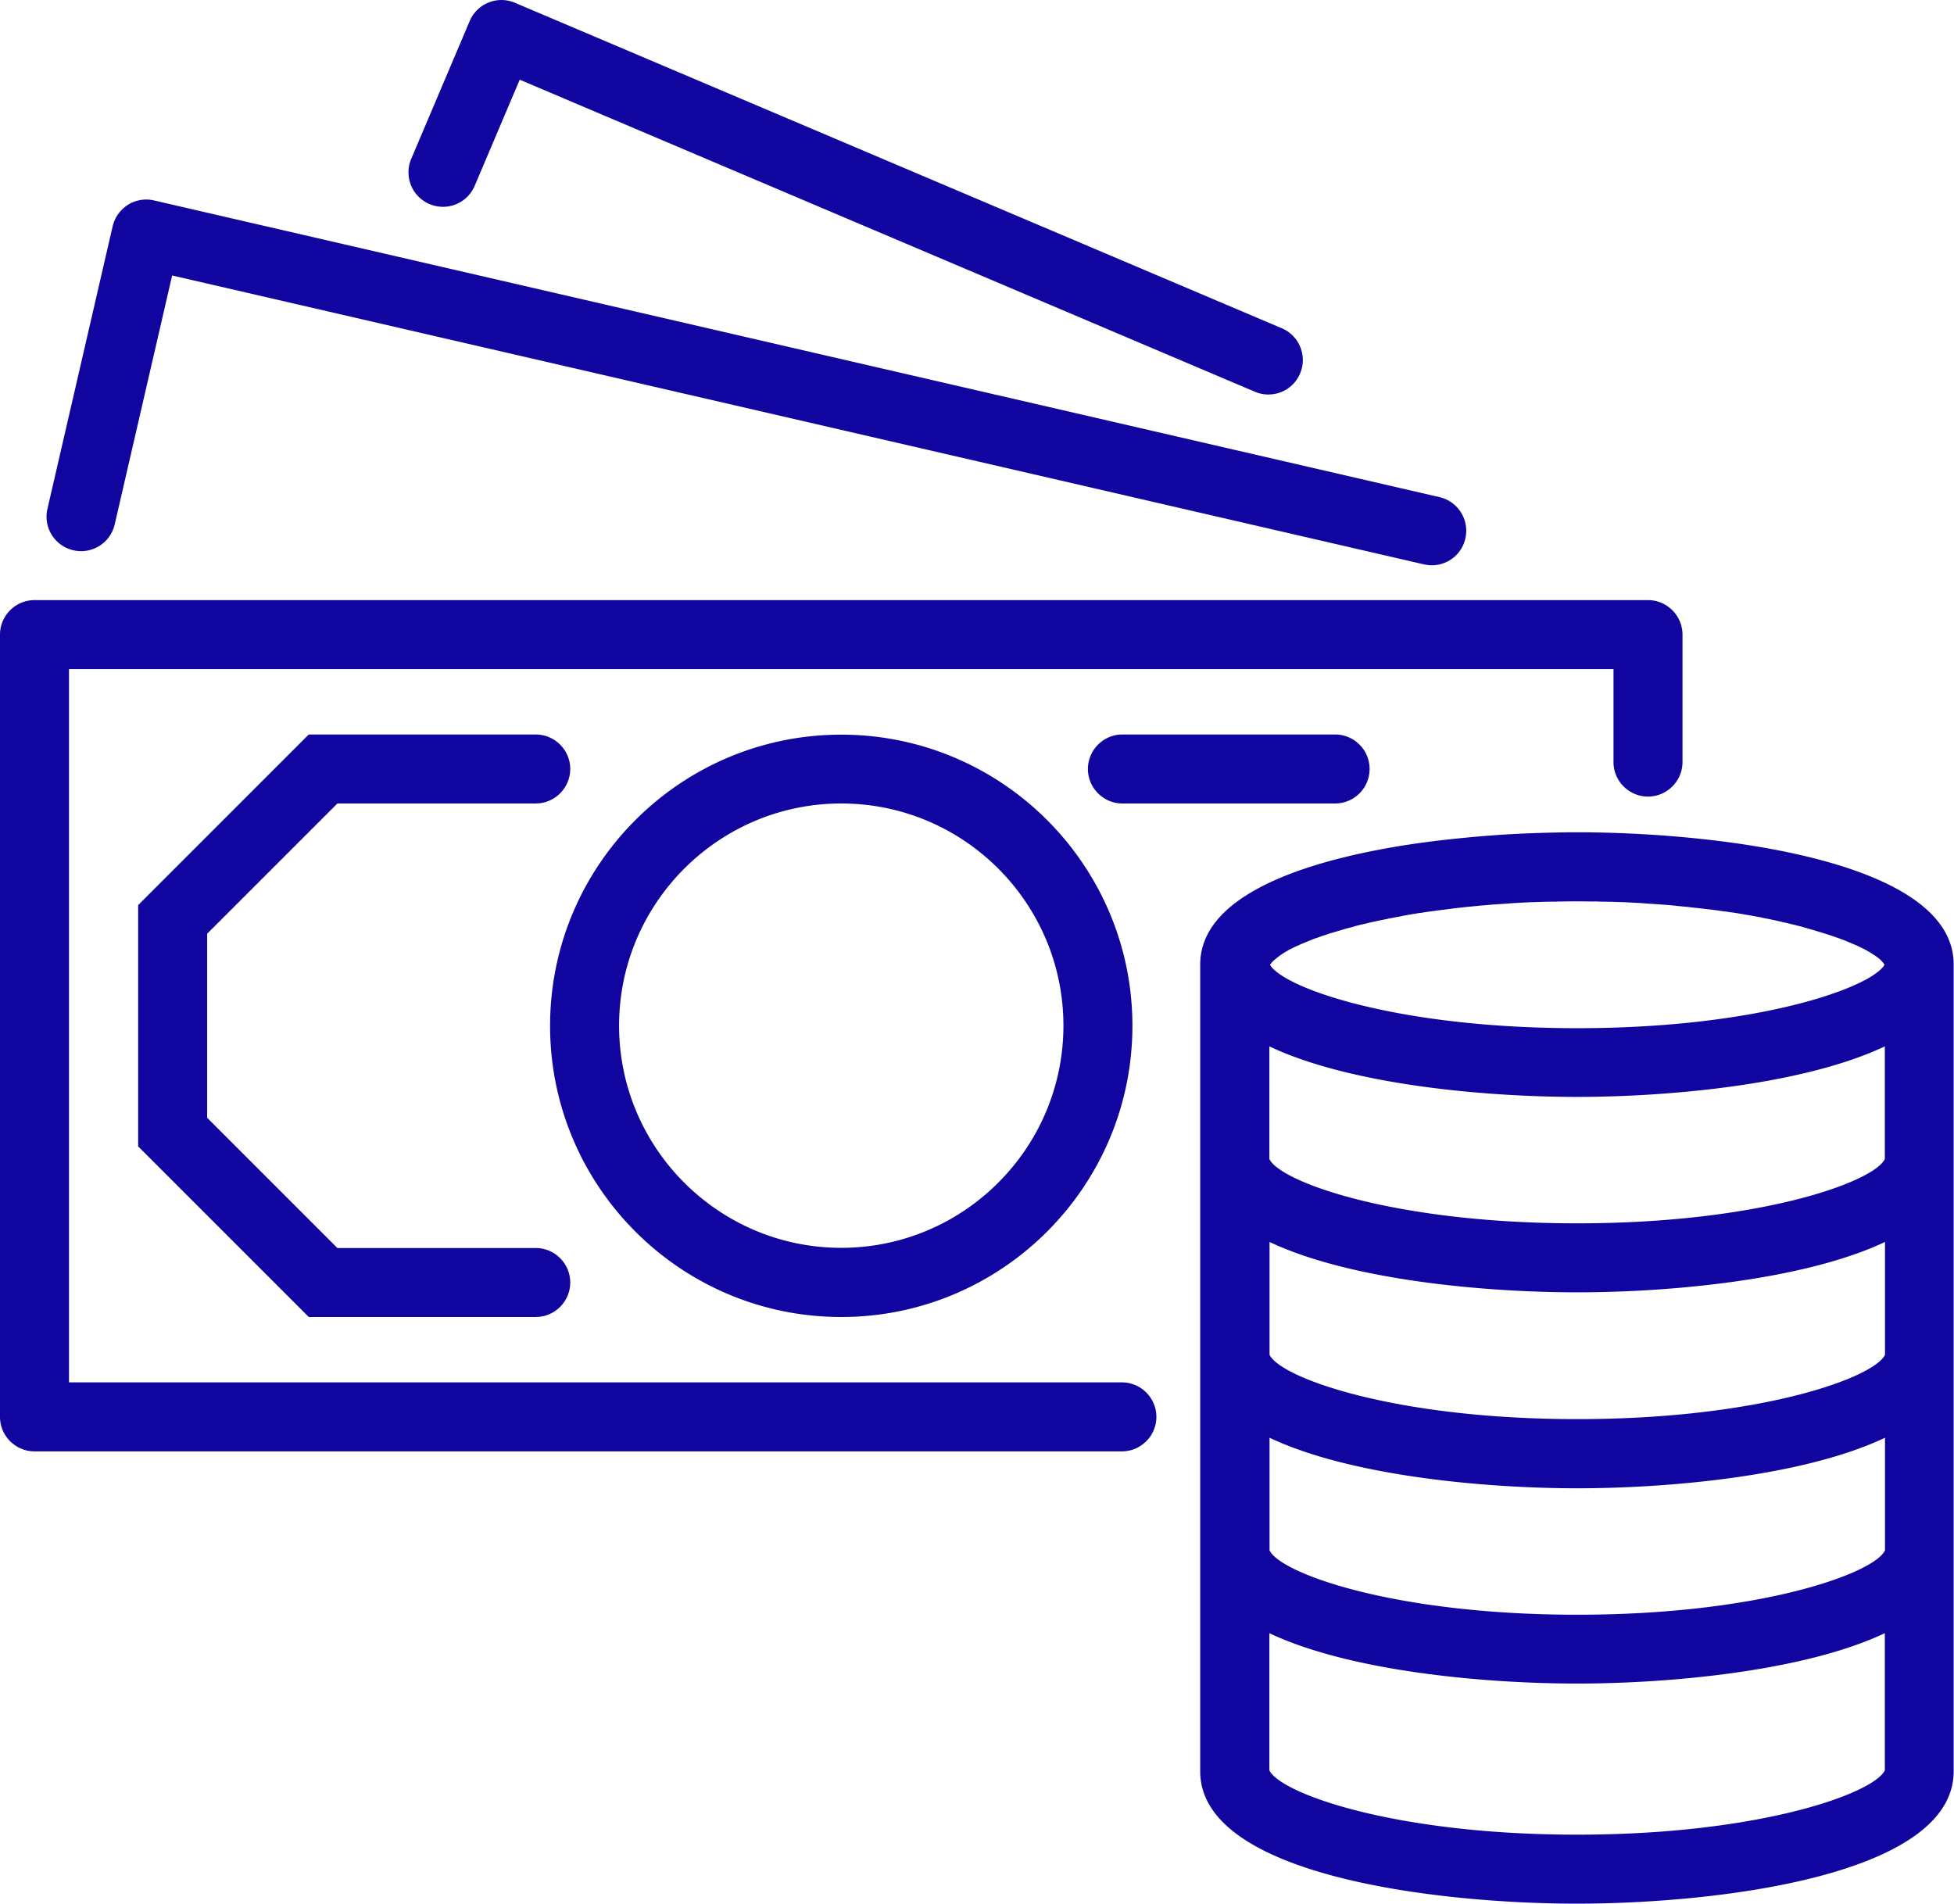 <svg version="1.1" id="レイヤー_1" xmlns="http://www.w3.org/2000/svg" x="0" y="0" viewBox="0 0 113.28 110.36" xml:space="preserve"><style>.st0{fill:#10069f}</style><switch><g><path class="st0" d="M65.04 84.14H2c-1.1 0-2-.9-2-2V36.79c0-1.1.9-2 2-2h93.54c1.1 0 2 .9 2 2v7.39c0 1.1-.9 2-2 2s-2-.9-2-2v-5.39H4v41.35h61.04c1.1 0 2 .9 2 2s-.9 2-2 2zm17.97-51.37c-.15 0-.3-.02-.45-.05L9.98 15.97 6.65 30.4a1.997 1.997 0 01-2.4 1.5 1.997 1.997 0 01-1.5-2.4l3.78-16.38c.12-.52.44-.96.89-1.25a2 2 0 011.51-.25l74.52 17.2c1.08.25 1.75 1.32 1.5 2.4-.21.93-1.03 1.55-1.94 1.55zm-9.48-9.9c-.26 0-.53-.05-.78-.16L30.13 4.62l-2.61 6.15a1.994 1.994 0 01-2.62 1.06 1.998 1.998 0 01-1.06-2.62l3.39-7.99A1.998 1.998 0 0129.85.16l44.46 18.87c1.02.43 1.49 1.61 1.06 2.62-.32.77-1.06 1.22-1.84 1.22z"/><path class="st0" d="M31.06 76.35H17.9l-9.89-9.89V52.47l9.89-9.89h13.16c1.1 0 2 .9 2 2s-.9 2-2 2h-11.5l-7.55 7.55V64.8l7.55 7.55h11.5c1.1 0 2 .9 2 2s-.9 2-2 2z"/><path class="st0" d="M48.77 76.35c-9.31 0-16.88-7.57-16.88-16.88s7.57-16.88 16.88-16.88c9.31 0 16.88 7.57 16.88 16.88s-7.57 16.88-16.88 16.88zm0-29.77c-7.1 0-12.88 5.78-12.88 12.88 0 7.1 5.78 12.88 12.88 12.88 7.1 0 12.88-5.78 12.88-12.88 0-7.1-5.77-12.88-12.88-12.88zm28.63 0H65.07c-1.1 0-2-.9-2-2s.9-2 2-2H77.4a2 2 0 110 4zm14.03 1.67c-1.01 0-2.12.03-3.27.08-.58.03-1.17.06-1.76.11-.6.04-1.2.1-1.81.16-.61.06-1.22.13-1.83.21-.91.12-1.82.26-2.71.43-5.63 1.06-10.47 3.09-10.47 6.68v46.77c0 6.05 13.73 7.67 21.84 7.67s21.84-1.62 21.84-7.67V55.92c.02-6.05-13.72-7.67-21.83-7.67zm17.85 41.63c-.62 1.32-7.21 3.73-17.84 3.73-10.64 0-17.22-2.41-17.84-3.73v-6.53c4.69 2.22 12.49 2.93 17.84 2.93 5.36 0 13.16-.71 17.84-2.93v6.53zM91.43 63.59c5.36 0 13.16-.71 17.84-2.93v6.53c-.62 1.32-7.21 3.73-17.84 3.73-10.64 0-17.22-2.41-17.84-3.73v-6.53c4.69 2.23 12.49 2.93 17.84 2.93zm17.85 14.95c-.62 1.32-7.21 3.73-17.84 3.73-10.64 0-17.22-2.41-17.84-3.73V72c4.69 2.22 12.49 2.92 17.84 2.92 5.36 0 13.16-.71 17.84-2.92v6.54zM92.41 52.26c.1 0 .2 0 .3.01.22 0 .44.01.66.01.12 0 .23.01.35.01.19.01.39.01.58.02.13.01.26.01.39.02l.51.03.4.03.48.03.39.03c.15.01.31.02.46.04.13.01.25.02.38.04.15.01.3.03.45.04.12.01.24.03.36.04.15.02.3.03.44.05.12.01.24.03.36.04.14.02.28.03.42.05.12.02.24.03.36.05.13.02.26.04.39.05.12.02.23.04.35.05l.38.06c.12.02.23.04.34.06l.36.06.32.06c.12.02.24.04.35.07l.31.06c.11.02.23.05.33.07.1.02.2.04.3.07.11.02.21.05.32.07.09.02.19.04.28.07.1.02.21.05.31.07.09.02.18.05.27.07.1.02.19.05.29.08.09.02.17.05.25.07.09.03.18.05.27.08.08.02.16.05.24.07.09.03.17.05.26.08.08.02.15.05.23.07.08.03.16.05.24.08.07.02.14.05.21.07.08.03.15.05.23.08.07.02.13.05.2.07.07.03.14.05.21.08.06.03.12.05.19.08.06.03.13.05.19.08s.11.05.17.07c.06.03.12.05.18.08.05.02.1.05.15.07.05.03.11.05.16.08.05.02.1.05.14.07.05.03.1.05.14.08.04.02.09.05.13.07.04.03.08.05.12.08.04.02.07.05.11.07.04.02.07.05.11.07.03.02.06.05.1.07.03.02.06.05.09.07.03.02.05.05.08.07.03.02.05.05.07.07.02.02.04.04.06.07.02.02.04.04.06.07.02.02.03.04.04.06.01.01.01.02.02.04-.8 1.33-7.34 3.67-17.81 3.67-10.47 0-17.01-2.33-17.81-3.67.01-.01.01-.02.02-.03.01-.02.03-.04.05-.07.02-.02.03-.04.05-.06.02-.02.04-.05.07-.07.02-.02.04-.04.07-.06.03-.02.05-.05.08-.07a.5.5 0 00.08-.07c.03-.03.07-.05.1-.08.03-.02.06-.04.1-.07.04-.03.08-.05.12-.08.04-.02.07-.05.11-.07.05-.03.09-.05.14-.08.04-.02.08-.05.12-.07.05-.03.1-.05.16-.08.04-.02.09-.05.14-.07.06-.03.12-.06.18-.08.05-.02.1-.05.15-.07.06-.03.13-.06.19-.08.05-.02.11-.05.17-.07l.21-.09c.06-.02.12-.05.18-.07.08-.03.15-.06.23-.08.06-.02.13-.05.19-.07.08-.03.16-.06.24-.08.07-.02.14-.05.21-.07.08-.03.17-.06.26-.08.07-.02.15-.05.23-.07.09-.03.18-.05.27-.08.08-.02.16-.05.24-.07.09-.03.19-.05.29-.08.08-.02.17-.04.25-.07.1-.03.2-.05.3-.08l.27-.06c.1-.02.21-.05.32-.08l.28-.06c.11-.02.22-.05.33-.07l.3-.06c.11-.02.23-.05.34-.07.1-.02.21-.04.32-.06.12-.02.24-.04.35-.07l.33-.06c.12-.02.24-.04.37-.06.11-.02.23-.04.34-.05.12-.02.25-.04.38-.06.12-.02.25-.03.37-.05.13-.02.25-.04.38-.05.13-.02.26-.03.4-.05.13-.02.25-.03.38-.05.14-.02.28-.03.42-.05.13-.01.25-.03.38-.04.14-.01.28-.03.43-.04.13-.01.27-.03.41-.04.15-.01.3-.02.45-.04l.41-.03.48-.03.4-.03.51-.03c.13-.01.26-.01.39-.02.18-.01.36-.01.54-.02.13 0 .26-.01.39-.01.21-.01.41-.01.62-.01.11 0 .22-.01.33-.01.32 0 .65-.01.98-.01.33 0 .66.01.98.01zm-.98 54.1c-10.64 0-17.22-2.41-17.84-3.73v-7.95c4.69 2.22 12.49 2.92 17.84 2.92 5.36 0 13.16-.71 17.84-2.92v7.95c-.62 1.32-7.2 3.73-17.84 3.73z"/></g></switch></svg>